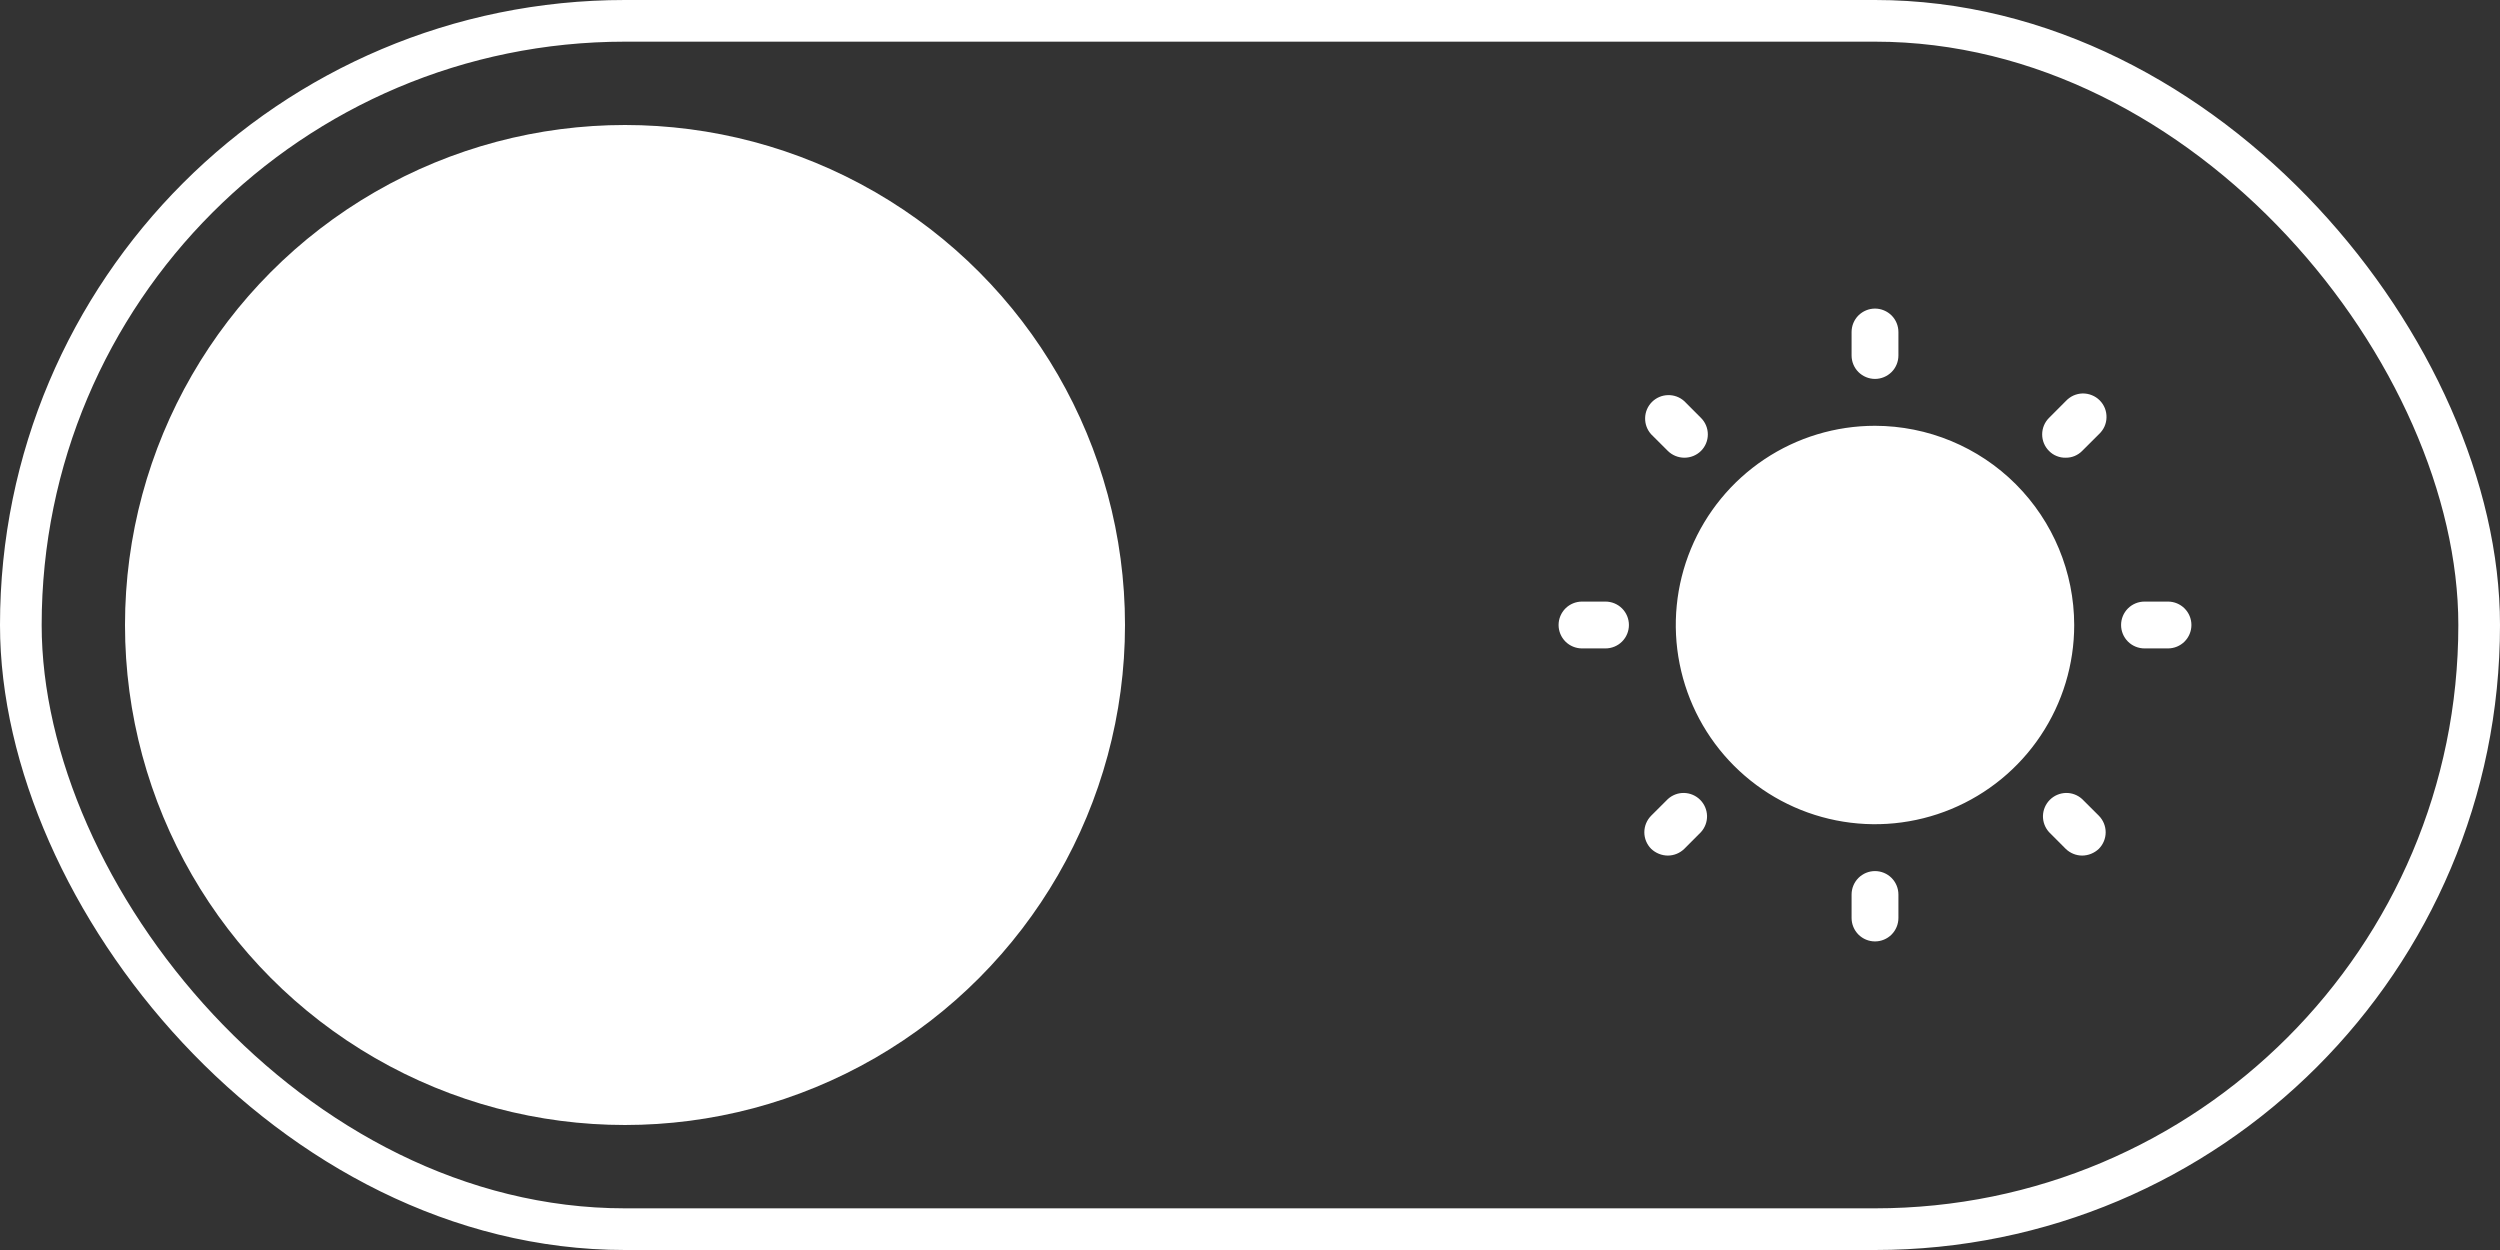<svg width="60" height="30" viewBox="0 0 60 30" fill="none" xmlns="http://www.w3.org/2000/svg">
<rect x="0" y="0" width="60" height="30" fill="#333333" stroke="none"/>
<rect x="0.5" y="0.5" width="59" height="29" rx="14.5" stroke="white"/>
<circle cx="15" cy="15" r="12" fill="white"/>
<path d="M49.781 15C49.781 15.946 49.501 16.87 48.975 17.656C48.45 18.443 47.703 19.055 46.83 19.417C45.956 19.779 44.995 19.874 44.067 19.689C43.14 19.505 42.288 19.049 41.619 18.381C40.95 17.712 40.495 16.86 40.311 15.933C40.126 15.005 40.221 14.044 40.583 13.17C40.945 12.297 41.557 11.55 42.344 11.024C43.13 10.499 44.054 10.219 45 10.219C46.267 10.221 47.483 10.725 48.379 11.621C49.275 12.518 49.779 13.732 49.781 15ZM45 9.094C45.149 9.094 45.292 9.034 45.398 8.929C45.503 8.824 45.562 8.68 45.562 8.531V7.969C45.562 7.82 45.503 7.676 45.398 7.571C45.292 7.466 45.149 7.406 45 7.406C44.851 7.406 44.708 7.466 44.602 7.571C44.497 7.676 44.438 7.82 44.438 7.969V8.531C44.438 8.68 44.497 8.824 44.602 8.929C44.708 9.034 44.851 9.094 45 9.094ZM40.029 10.823C40.135 10.927 40.278 10.985 40.426 10.985C40.575 10.985 40.717 10.927 40.823 10.823C40.929 10.718 40.988 10.575 40.988 10.426C40.988 10.277 40.929 10.134 40.823 10.029L40.423 9.628C40.316 9.531 40.175 9.479 40.031 9.483C39.887 9.486 39.749 9.545 39.647 9.647C39.545 9.749 39.486 9.887 39.483 10.031C39.479 10.175 39.531 10.316 39.628 10.423L40.029 10.823ZM38.531 14.438H37.969C37.82 14.438 37.676 14.497 37.571 14.602C37.465 14.708 37.406 14.851 37.406 15C37.406 15.149 37.465 15.292 37.571 15.398C37.676 15.503 37.82 15.562 37.969 15.562H38.531C38.68 15.562 38.824 15.503 38.929 15.398C39.035 15.292 39.094 15.149 39.094 15C39.094 14.851 39.035 14.708 38.929 14.602C38.824 14.497 38.68 14.438 38.531 14.438ZM40.029 19.177L39.628 19.577C39.523 19.683 39.464 19.826 39.464 19.975C39.464 20.124 39.523 20.266 39.628 20.372C39.736 20.475 39.88 20.533 40.029 20.534C40.176 20.533 40.318 20.475 40.423 20.372L40.823 19.971C40.92 19.864 40.972 19.724 40.969 19.58C40.965 19.435 40.906 19.298 40.804 19.196C40.702 19.094 40.565 19.035 40.42 19.031C40.276 19.027 40.136 19.08 40.029 19.177V19.177ZM45 20.906C44.851 20.906 44.708 20.965 44.602 21.071C44.497 21.177 44.438 21.32 44.438 21.469V22.031C44.438 22.18 44.497 22.323 44.602 22.429C44.708 22.535 44.851 22.594 45 22.594C45.149 22.594 45.292 22.535 45.398 22.429C45.503 22.323 45.562 22.18 45.562 22.031V21.469C45.562 21.32 45.503 21.177 45.398 21.071C45.292 20.965 45.149 20.906 45 20.906ZM49.971 19.177C49.864 19.08 49.724 19.027 49.58 19.031C49.435 19.035 49.298 19.094 49.196 19.196C49.094 19.298 49.035 19.435 49.031 19.58C49.028 19.724 49.08 19.864 49.177 19.971L49.577 20.372C49.682 20.475 49.824 20.533 49.971 20.534C50.12 20.533 50.264 20.475 50.372 20.372C50.477 20.266 50.536 20.124 50.536 19.975C50.536 19.826 50.477 19.683 50.372 19.577L49.971 19.177ZM52.031 14.438H51.469C51.32 14.438 51.176 14.497 51.071 14.602C50.965 14.708 50.906 14.851 50.906 15C50.906 15.149 50.965 15.292 51.071 15.398C51.176 15.503 51.32 15.562 51.469 15.562H52.031C52.18 15.562 52.324 15.503 52.429 15.398C52.535 15.292 52.594 15.149 52.594 15C52.594 14.851 52.535 14.708 52.429 14.602C52.324 14.497 52.18 14.438 52.031 14.438ZM49.577 10.985C49.65 10.986 49.723 10.972 49.791 10.944C49.858 10.916 49.92 10.875 49.971 10.823L50.372 10.423C50.428 10.371 50.474 10.309 50.506 10.24C50.537 10.171 50.555 10.096 50.556 10.02C50.558 9.943 50.545 9.868 50.517 9.797C50.488 9.726 50.446 9.662 50.392 9.608C50.338 9.554 50.274 9.512 50.203 9.484C50.132 9.455 50.056 9.442 49.98 9.443C49.904 9.445 49.829 9.463 49.76 9.494C49.691 9.526 49.629 9.572 49.577 9.628L49.177 10.029C49.071 10.134 49.012 10.277 49.012 10.426C49.012 10.575 49.071 10.718 49.177 10.823C49.229 10.876 49.291 10.918 49.36 10.945C49.429 10.973 49.503 10.987 49.577 10.985Z" fill="white"/>
</svg>
